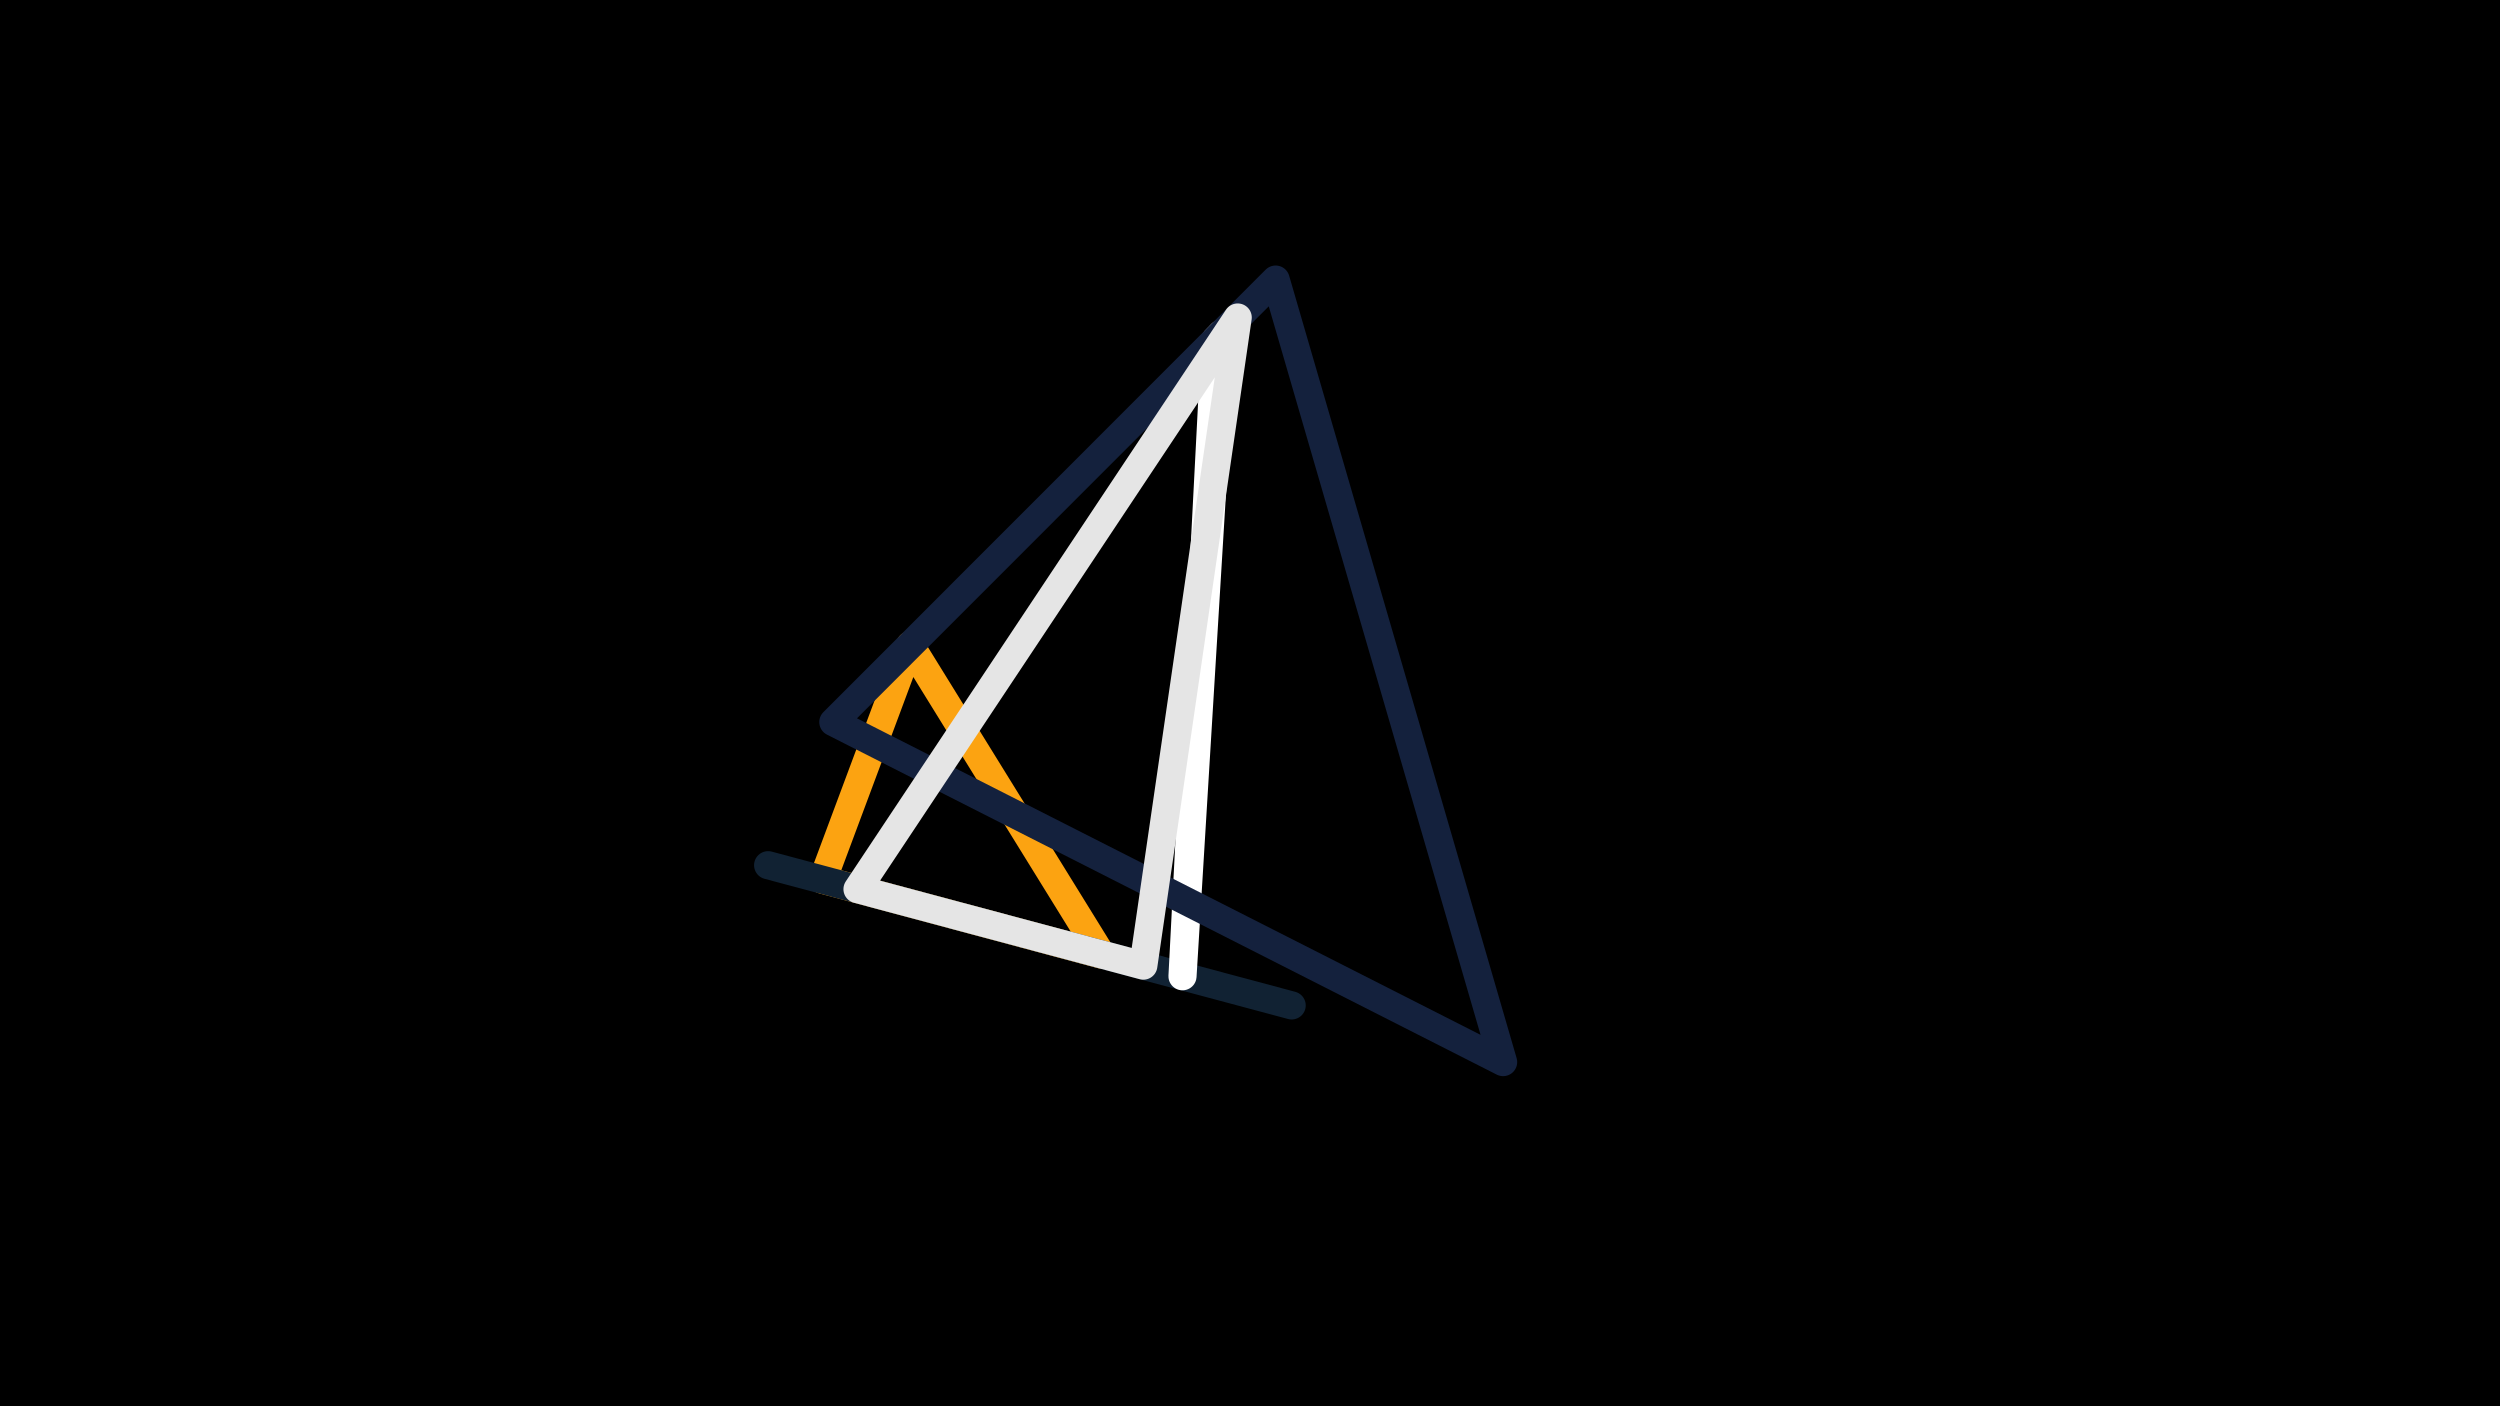 <svg width="1200" height="675" viewBox="-500 -500 1200 675" xmlns="http://www.w3.org/2000/svg"><rect x="-500" y="-500" width="1200" height="675" fill="#808080" stroke="none"/><path d="M-500,-500H1200V675H-1200Z" fill="#000"/><style>path{stroke-width:13.5; stroke-linejoin:round}</style><path d="M-105.1-77.7l42-112.6 91.8 148.5zZ" fill="none" stroke="#fca311"/><path d="M68.1-31.3l51.9 13.9-251.3-67.3zZ" fill="none" stroke="#112233"/><path d="M67.6-31.4l15.8-305.4 3-3.1zZ" fill="none" stroke="#ffffff"/><path d="M-100-153.4l212.3-212.4 109.2 375.6zZ" fill="none" stroke="#14213d"/><path d="M94.1-347.6l-182.5 274.4 137.2 36.7zZ" fill="none" stroke="#e5e5e5"/></svg>